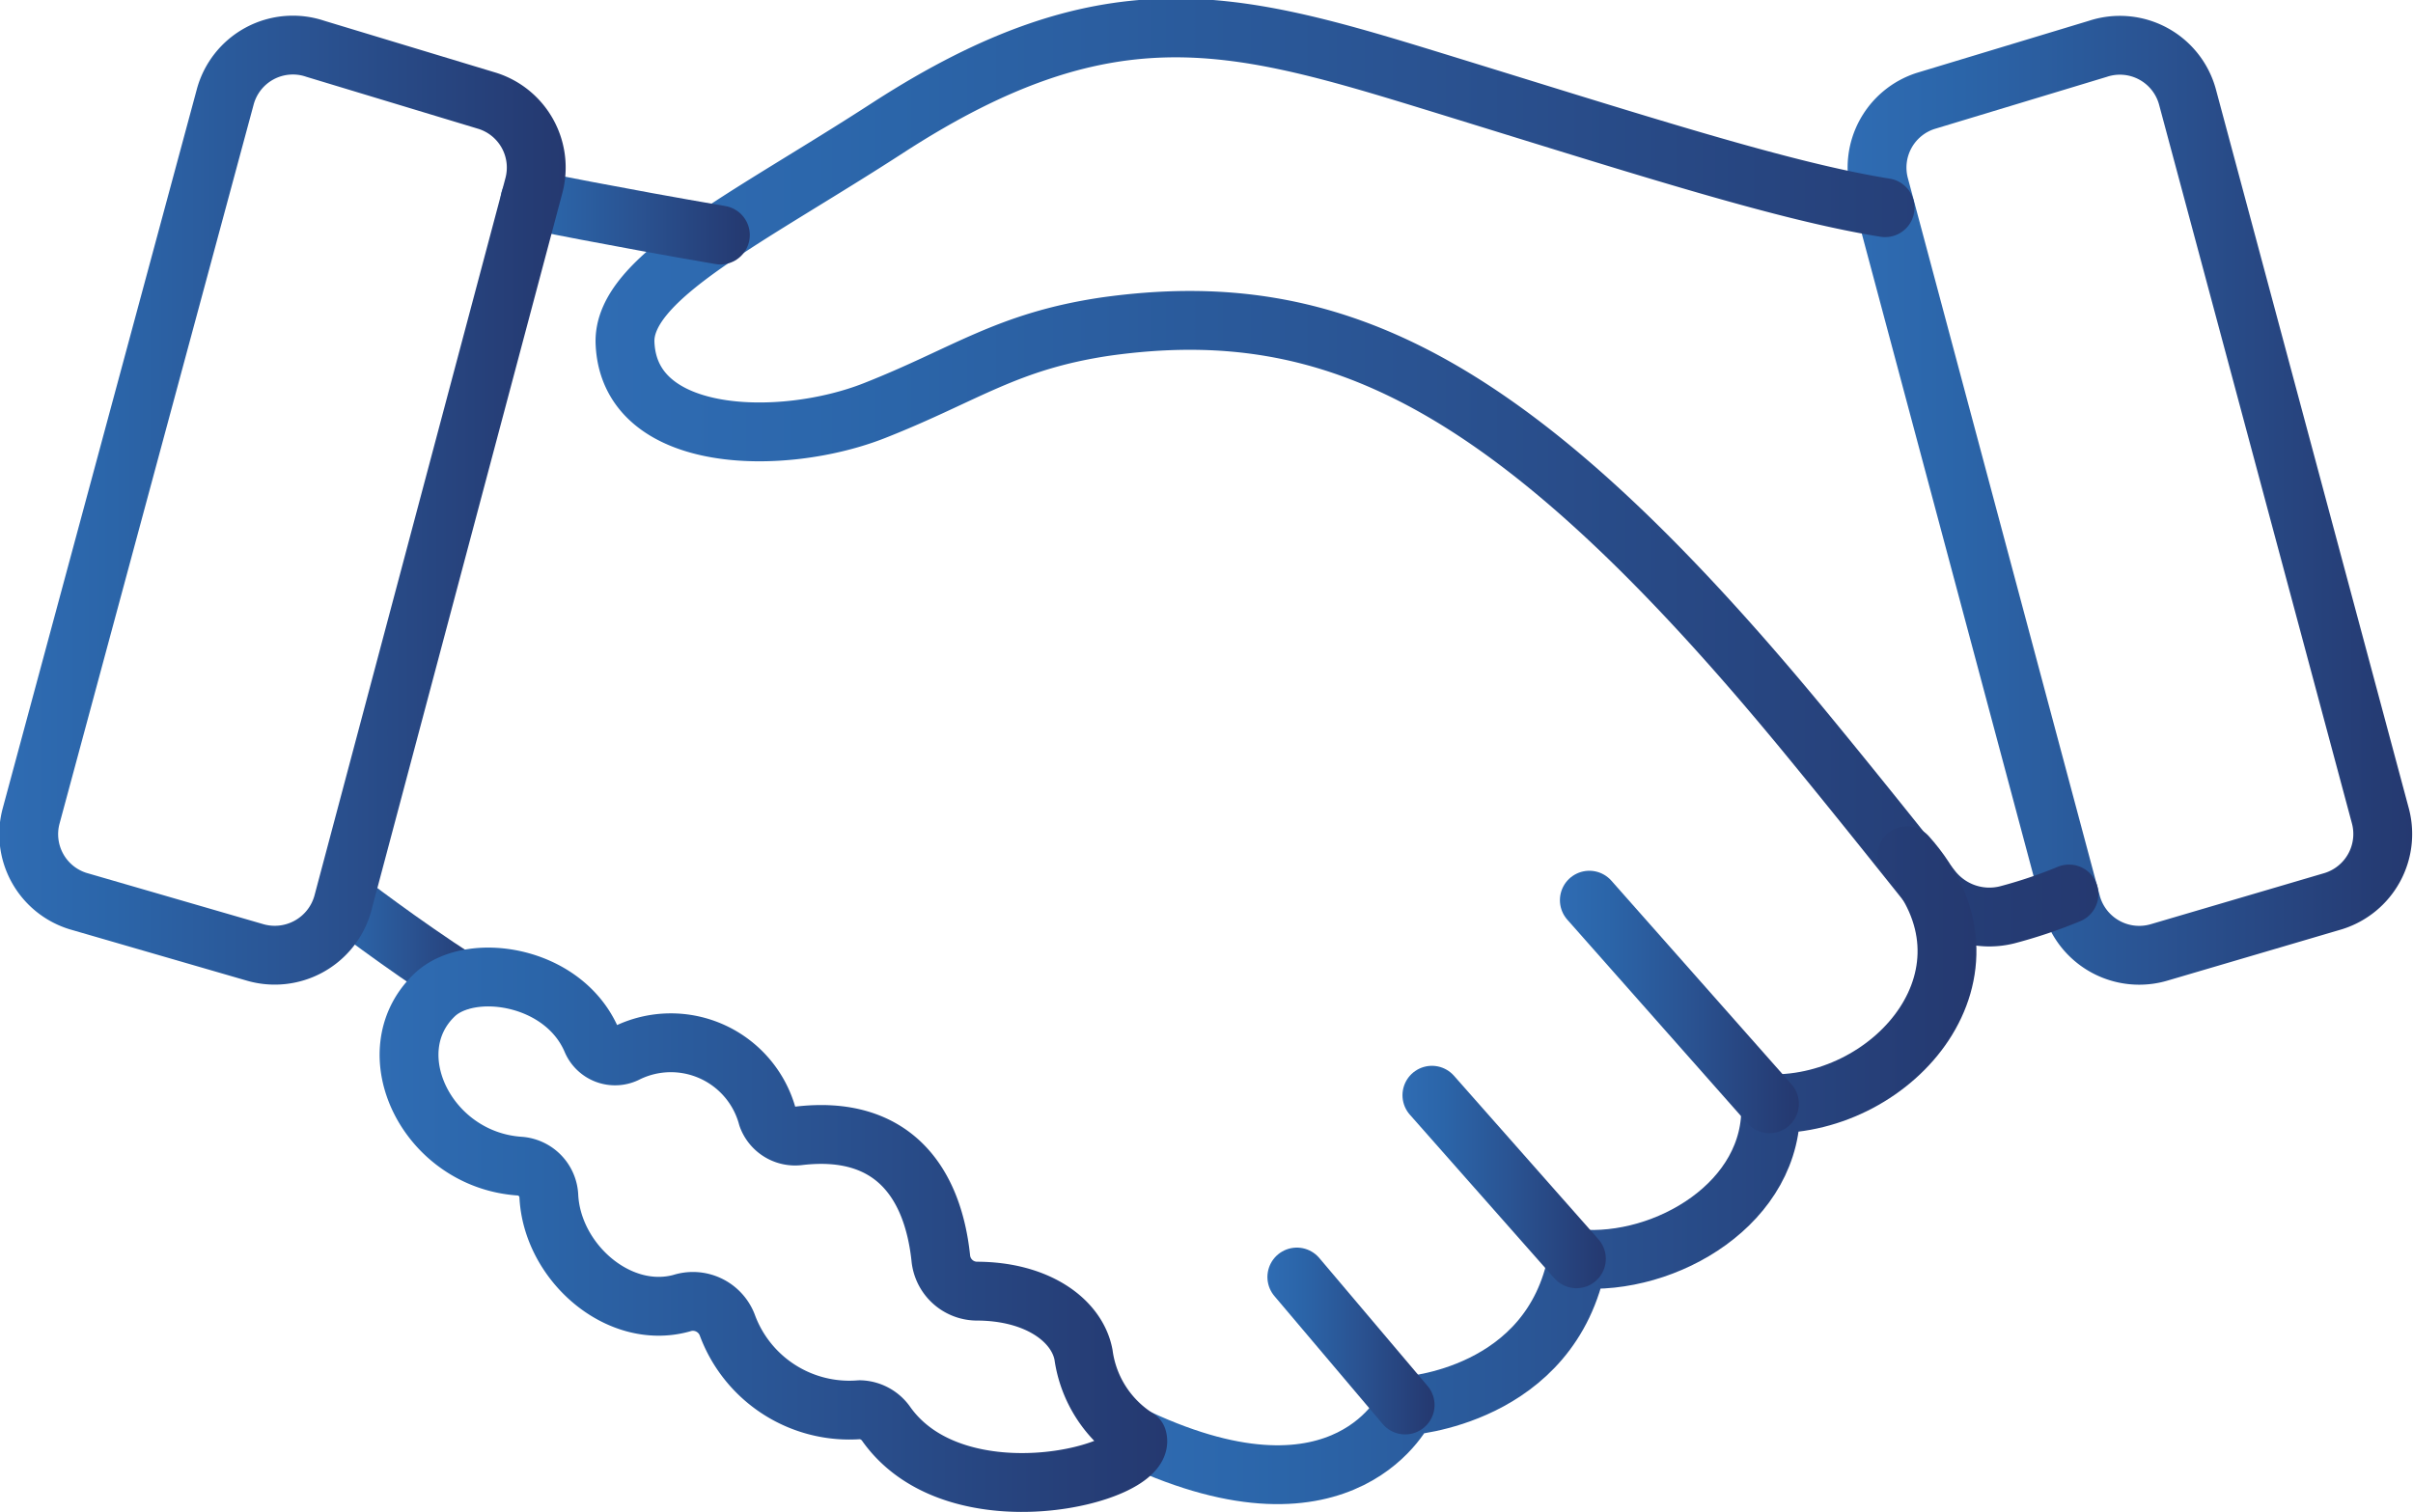 <svg id="Camada_1" data-name="Camada 1" xmlns="http://www.w3.org/2000/svg" xmlns:xlink="http://www.w3.org/1999/xlink" viewBox="0 0 82 51.39"><defs><style>.cls-1,.cls-10,.cls-2,.cls-3,.cls-4,.cls-5,.cls-6,.cls-7,.cls-8,.cls-9{fill:none;stroke-linecap:round;stroke-linejoin:round;stroke-width:2px;}.cls-1{stroke:url(#linear-gradient);}.cls-2{stroke:url(#linear-gradient-2);}.cls-3{stroke:url(#linear-gradient-3);}.cls-4{stroke:url(#linear-gradient-4);}.cls-5{stroke:url(#linear-gradient-5);}.cls-6{stroke:url(#linear-gradient-6);}.cls-7{stroke:url(#linear-gradient-7);}.cls-8{stroke:url(#linear-gradient-8);}.cls-9{stroke:url(#linear-gradient-9);}.cls-10{stroke:url(#linear-gradient-10);}</style><linearGradient id="linear-gradient" x1="72.14" y1="41.12" x2="91.35" y2="41.12" gradientUnits="userSpaceOnUse"><stop offset="0" stop-color="#2f6cb3"/><stop offset="0.2" stop-color="#2b65a9"/><stop offset="0.54" stop-color="#2a5392"/><stop offset="0.95" stop-color="#253b73"/><stop offset="1" stop-color="#253970"/></linearGradient><linearGradient id="linear-gradient-2" x1="29.6" y1="40.19" x2="80.66" y2="40.19" xlink:href="#linear-gradient"/><linearGradient id="linear-gradient-3" x1="46.96" y1="63.7" x2="76.48" y2="63.7" xlink:href="#linear-gradient"/><linearGradient id="linear-gradient-4" x1="20.06" y1="56.08" x2="25.94" y2="56.08" xlink:href="#linear-gradient"/><linearGradient id="linear-gradient-5" x1="26.36" y1="31.5" x2="34.83" y2="31.5" xlink:href="#linear-gradient"/><linearGradient id="linear-gradient-6" x1="22.24" y1="65.91" x2="48.98" y2="65.91" xlink:href="#linear-gradient"/><linearGradient id="linear-gradient-7" x1="9.35" y1="41.12" x2="28.57" y2="41.12" xlink:href="#linear-gradient"/><linearGradient id="linear-gradient-8" x1="53.01" y1="34.06" x2="61.13" y2="34.06" xlink:href="#linear-gradient"/><linearGradient id="linear-gradient-9" x1="47.66" y1="40.01" x2="54.57" y2="40.01" xlink:href="#linear-gradient"/><linearGradient id="linear-gradient-10" x1="43.07" y1="45.59" x2="48.75" y2="45.59" xlink:href="#linear-gradient"/></defs><path class="cls-1" d="M80.64,25.77l-5.85,1.77a2.38,2.38,0,0,0-1.57,2.89l6.52,24.39a2.39,2.39,0,0,0,3,1.66l5.91-1.74a2.39,2.39,0,0,0,1.59-2.9L83.69,27.42A2.38,2.38,0,0,0,80.64,25.77Z" transform="translate(-9.35 -24.11)"/><path class="cls-2" d="M79.66,54.5a16.36,16.36,0,0,1-2.11.71A2.48,2.48,0,0,1,75,54.33c-.89-1.11-2.39-3-4.13-5.12-10-12.2-16.2-15.08-23.94-14-3.38.5-4.77,1.64-7.87,2.86s-8.33,1.16-8.47-2.3c-.09-2.22,4.2-4.24,9-7.36,7.28-4.69,11.5-3.67,18-1.68,7.26,2.23,12.26,3.87,15.82,4.44" transform="translate(-9.35 -24.11)"/><path class="cls-3" d="M48,73c7.14,3.33,9.14-1.1,9.14-1.1s4.94-.29,5.82-5c3,.26,6.7-1.92,6.56-5.27,4.23.07,8.15-4.5,4.63-8.43" transform="translate(-9.35 -24.11)"/><path class="cls-4" d="M21.06,54.71s1.92,1.48,3.88,2.74" transform="translate(-9.35 -24.11)"/><path class="cls-5" d="M33.83,32.1c-3.51-.6-6.47-1.2-6.47-1.2" transform="translate(-9.35 -24.11)"/><path class="cls-6" d="M39.47,72.52a1.13,1.13,0,0,0-.9-.49,4.42,4.42,0,0,1-4.51-2.89,1.25,1.25,0,0,0-1.55-.73C30.36,69,28.1,67,28,64.75a1.07,1.07,0,0,0-1-1c-3.14-.22-4.9-3.86-2.9-5.8,1.19-1.17,4.4-.73,5.36,1.53a.86.86,0,0,0,1.2.42,3.4,3.4,0,0,1,4.77,2.17,1,1,0,0,0,1.07.65c3.15-.37,4.54,1.54,4.82,4.15A1.24,1.24,0,0,0,42.53,68c2.08,0,3.42,1,3.64,2.16A4,4,0,0,0,48,73C48.37,74.22,41.86,75.88,39.47,72.52Z" transform="translate(-9.35 -24.11)"/><path class="cls-7" d="M20.07,25.77l5.85,1.77a2.38,2.38,0,0,1,1.57,2.89L21,54.82a2.4,2.4,0,0,1-3,1.66L12,54.74a2.38,2.38,0,0,1-1.59-2.9L17,27.42A2.38,2.38,0,0,1,20.07,25.77Z" transform="translate(-9.35 -24.11)"/><line class="cls-8" x1="60.13" y1="37.52" x2="54.01" y2="30.6"/><line class="cls-9" x1="53.57" y1="42.79" x2="48.66" y2="37.23"/><line class="cls-10" x1="47.75" y1="47.76" x2="44.07" y2="43.41"/></svg>